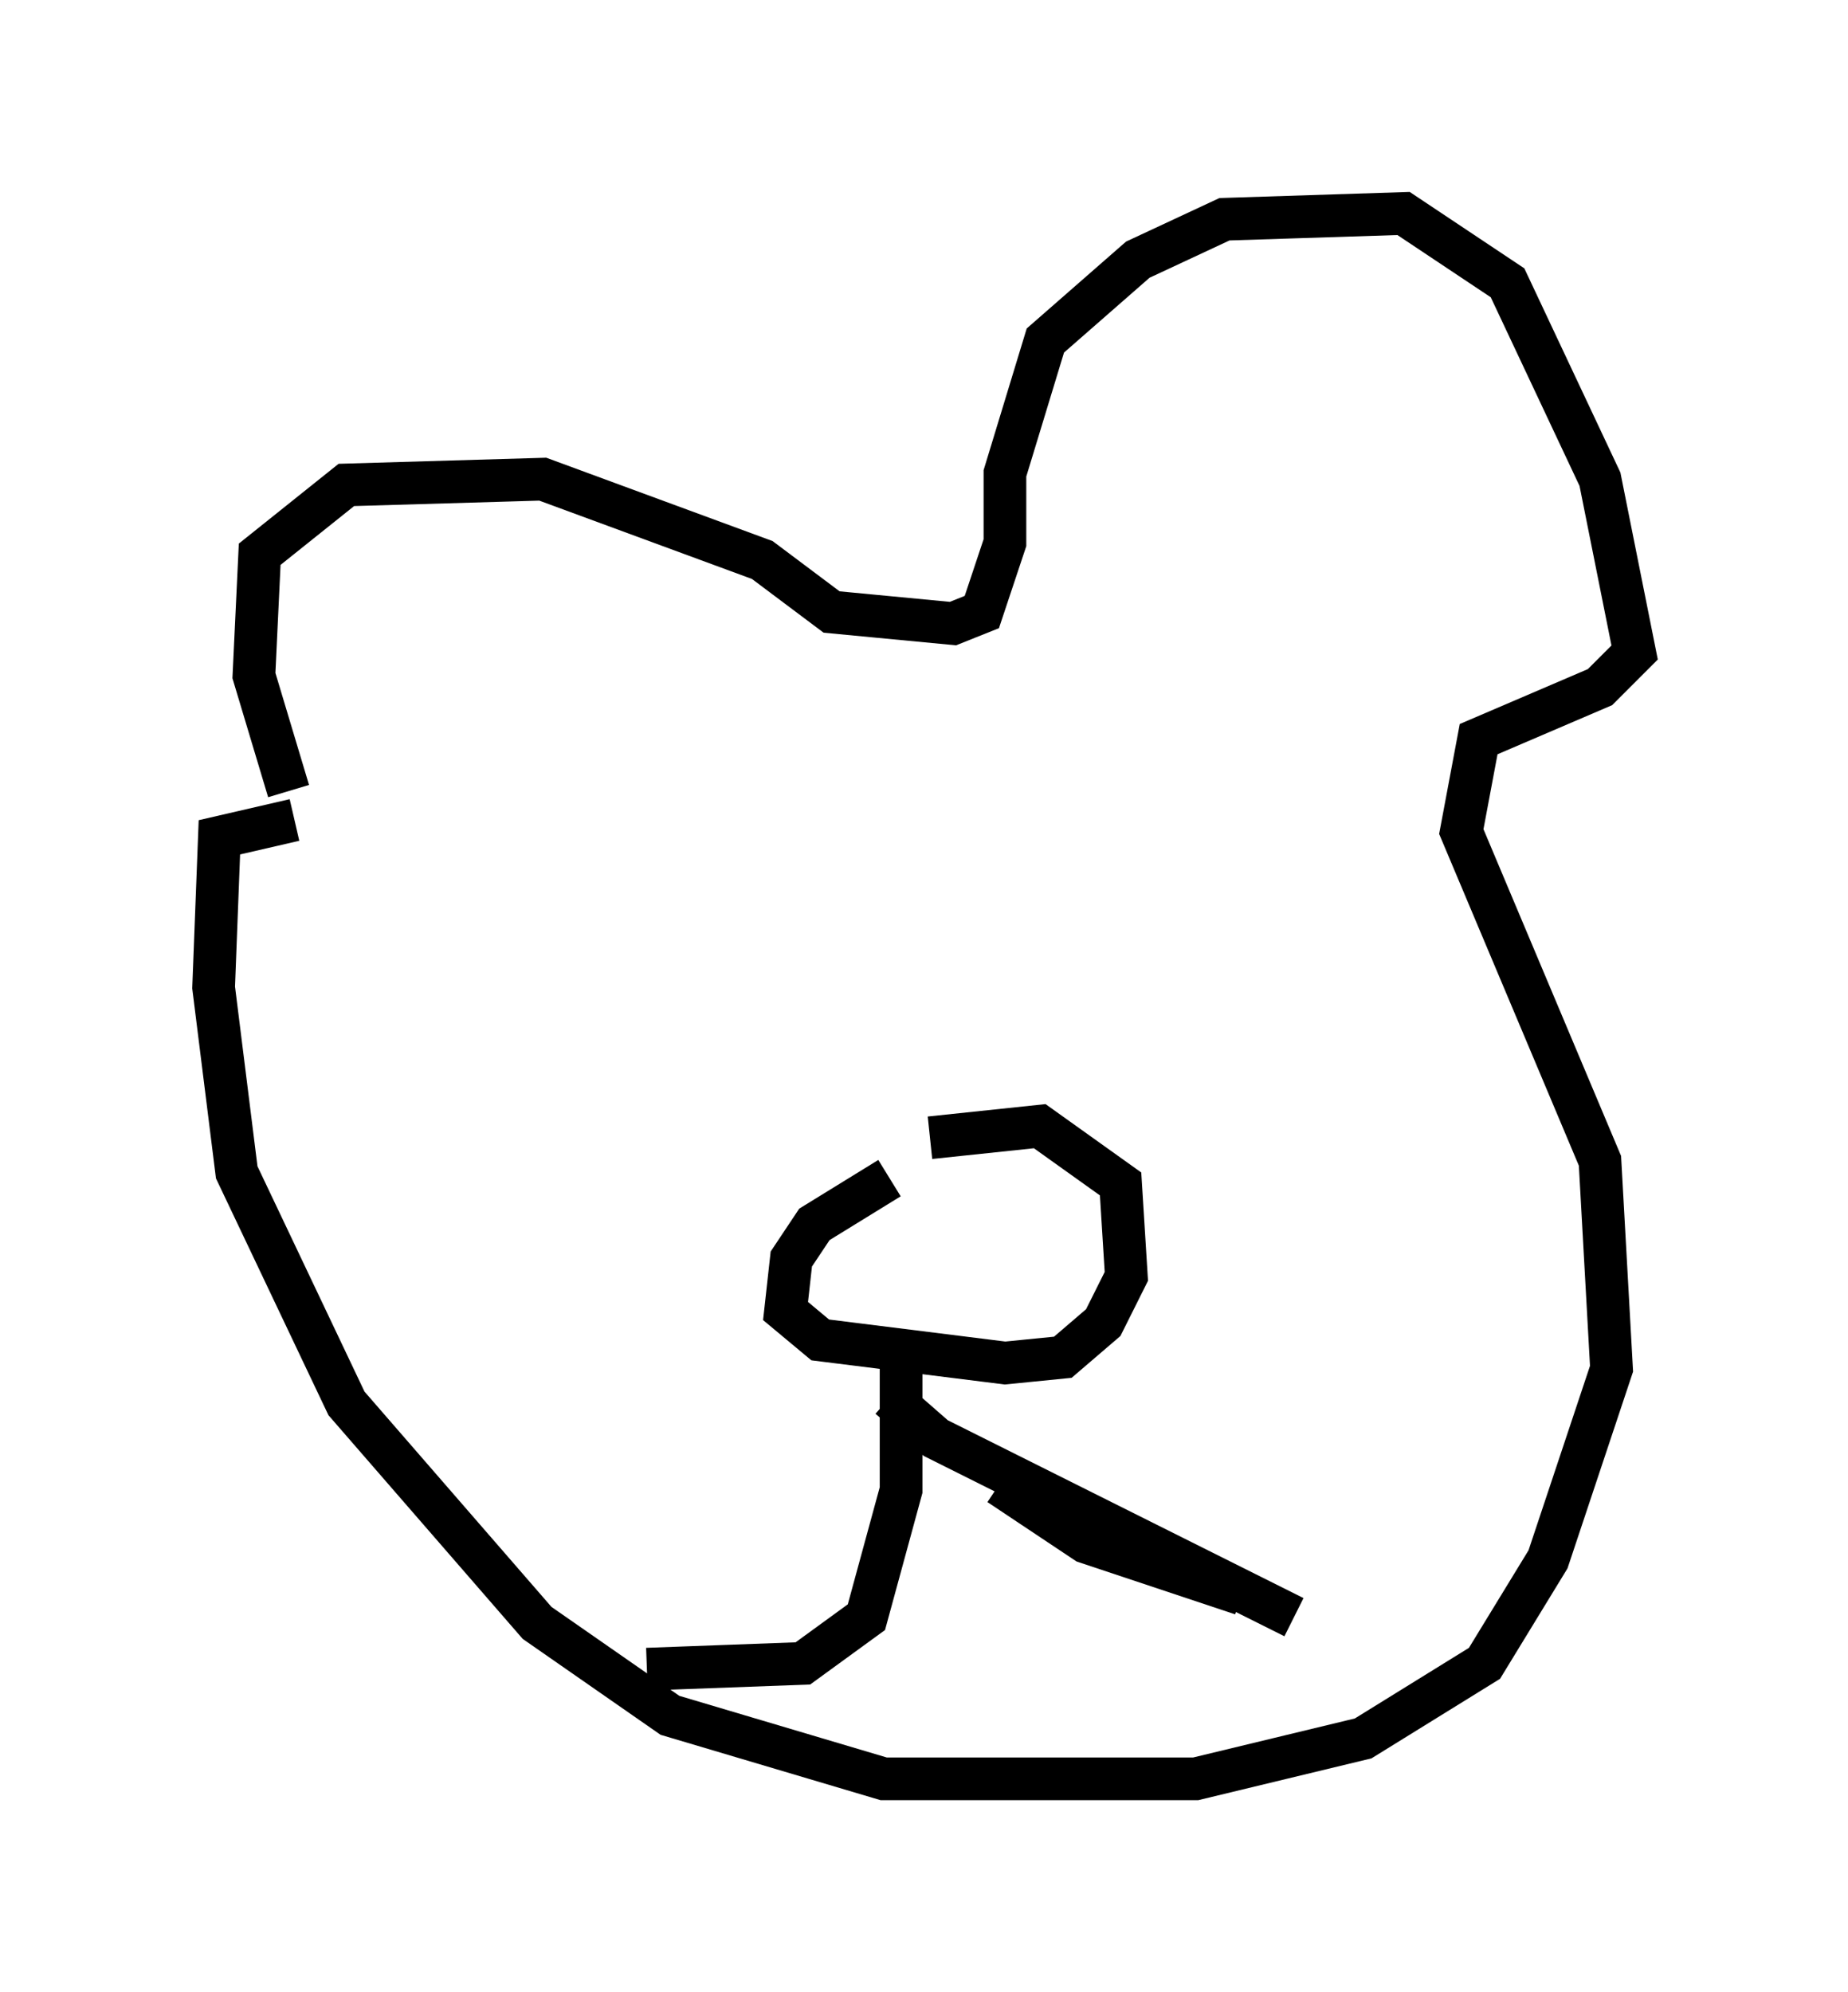 <?xml version="1.0" encoding="utf-8" ?>
<svg baseProfile="full" height="46.671" version="1.1" width="43.288" xmlns="http://www.w3.org/2000/svg" xmlns:ev="http://www.w3.org/2001/xml-events" xmlns:xlink="http://www.w3.org/1999/xlink"><defs /><rect fill="white" height="46.671" width="43.288" x="0" y="0" /><path d="M8.248, 20.426 m-1.488, -1.894 l-0.812, -2.706 0.135, -2.842 l2.03, -1.624 4.601, -0.135 l5.142, 1.894 1.624, 1.218 l2.842, 0.271 0.677, -0.271 l0.541, -1.624 0.0, -1.624 l0.947, -3.112 2.165, -1.894 l2.03, -0.947 4.195, -0.135 l2.436, 1.624 2.165, 4.601 l0.812, 4.059 -0.812, 0.812 l-2.842, 1.218 -0.406, 2.165 l3.248, 7.713 0.271, 4.871 l-1.488, 4.465 -1.488, 2.436 l-2.842, 1.759 -3.924, 0.947 l-7.307, 0.0 -5.007, -1.488 l-3.112, -2.165 -4.465, -5.142 l-2.571, -5.413 -0.541, -4.33 l0.135, -3.518 1.759, -0.406 m13.938, 8.39 l-1.759, 1.083 -0.541, 0.812 l-0.135, 1.218 0.812, 0.677 l4.33, 0.541 1.353, -0.135 l0.947, -0.812 0.541, -1.083 l-0.135, -2.165 -1.894, -1.353 l-2.571, 0.271 m-0.677, 4.736 l0.0, 3.518 -0.812, 2.977 l-1.488, 1.083 -3.654, 0.135 m8.254, -4.33 l2.03, 1.353 3.654, 1.218 m-8.254, -4.601 l1.083, 0.947 8.39, 4.195 " fill="none" stroke="black" stroke-width="1" /></svg>